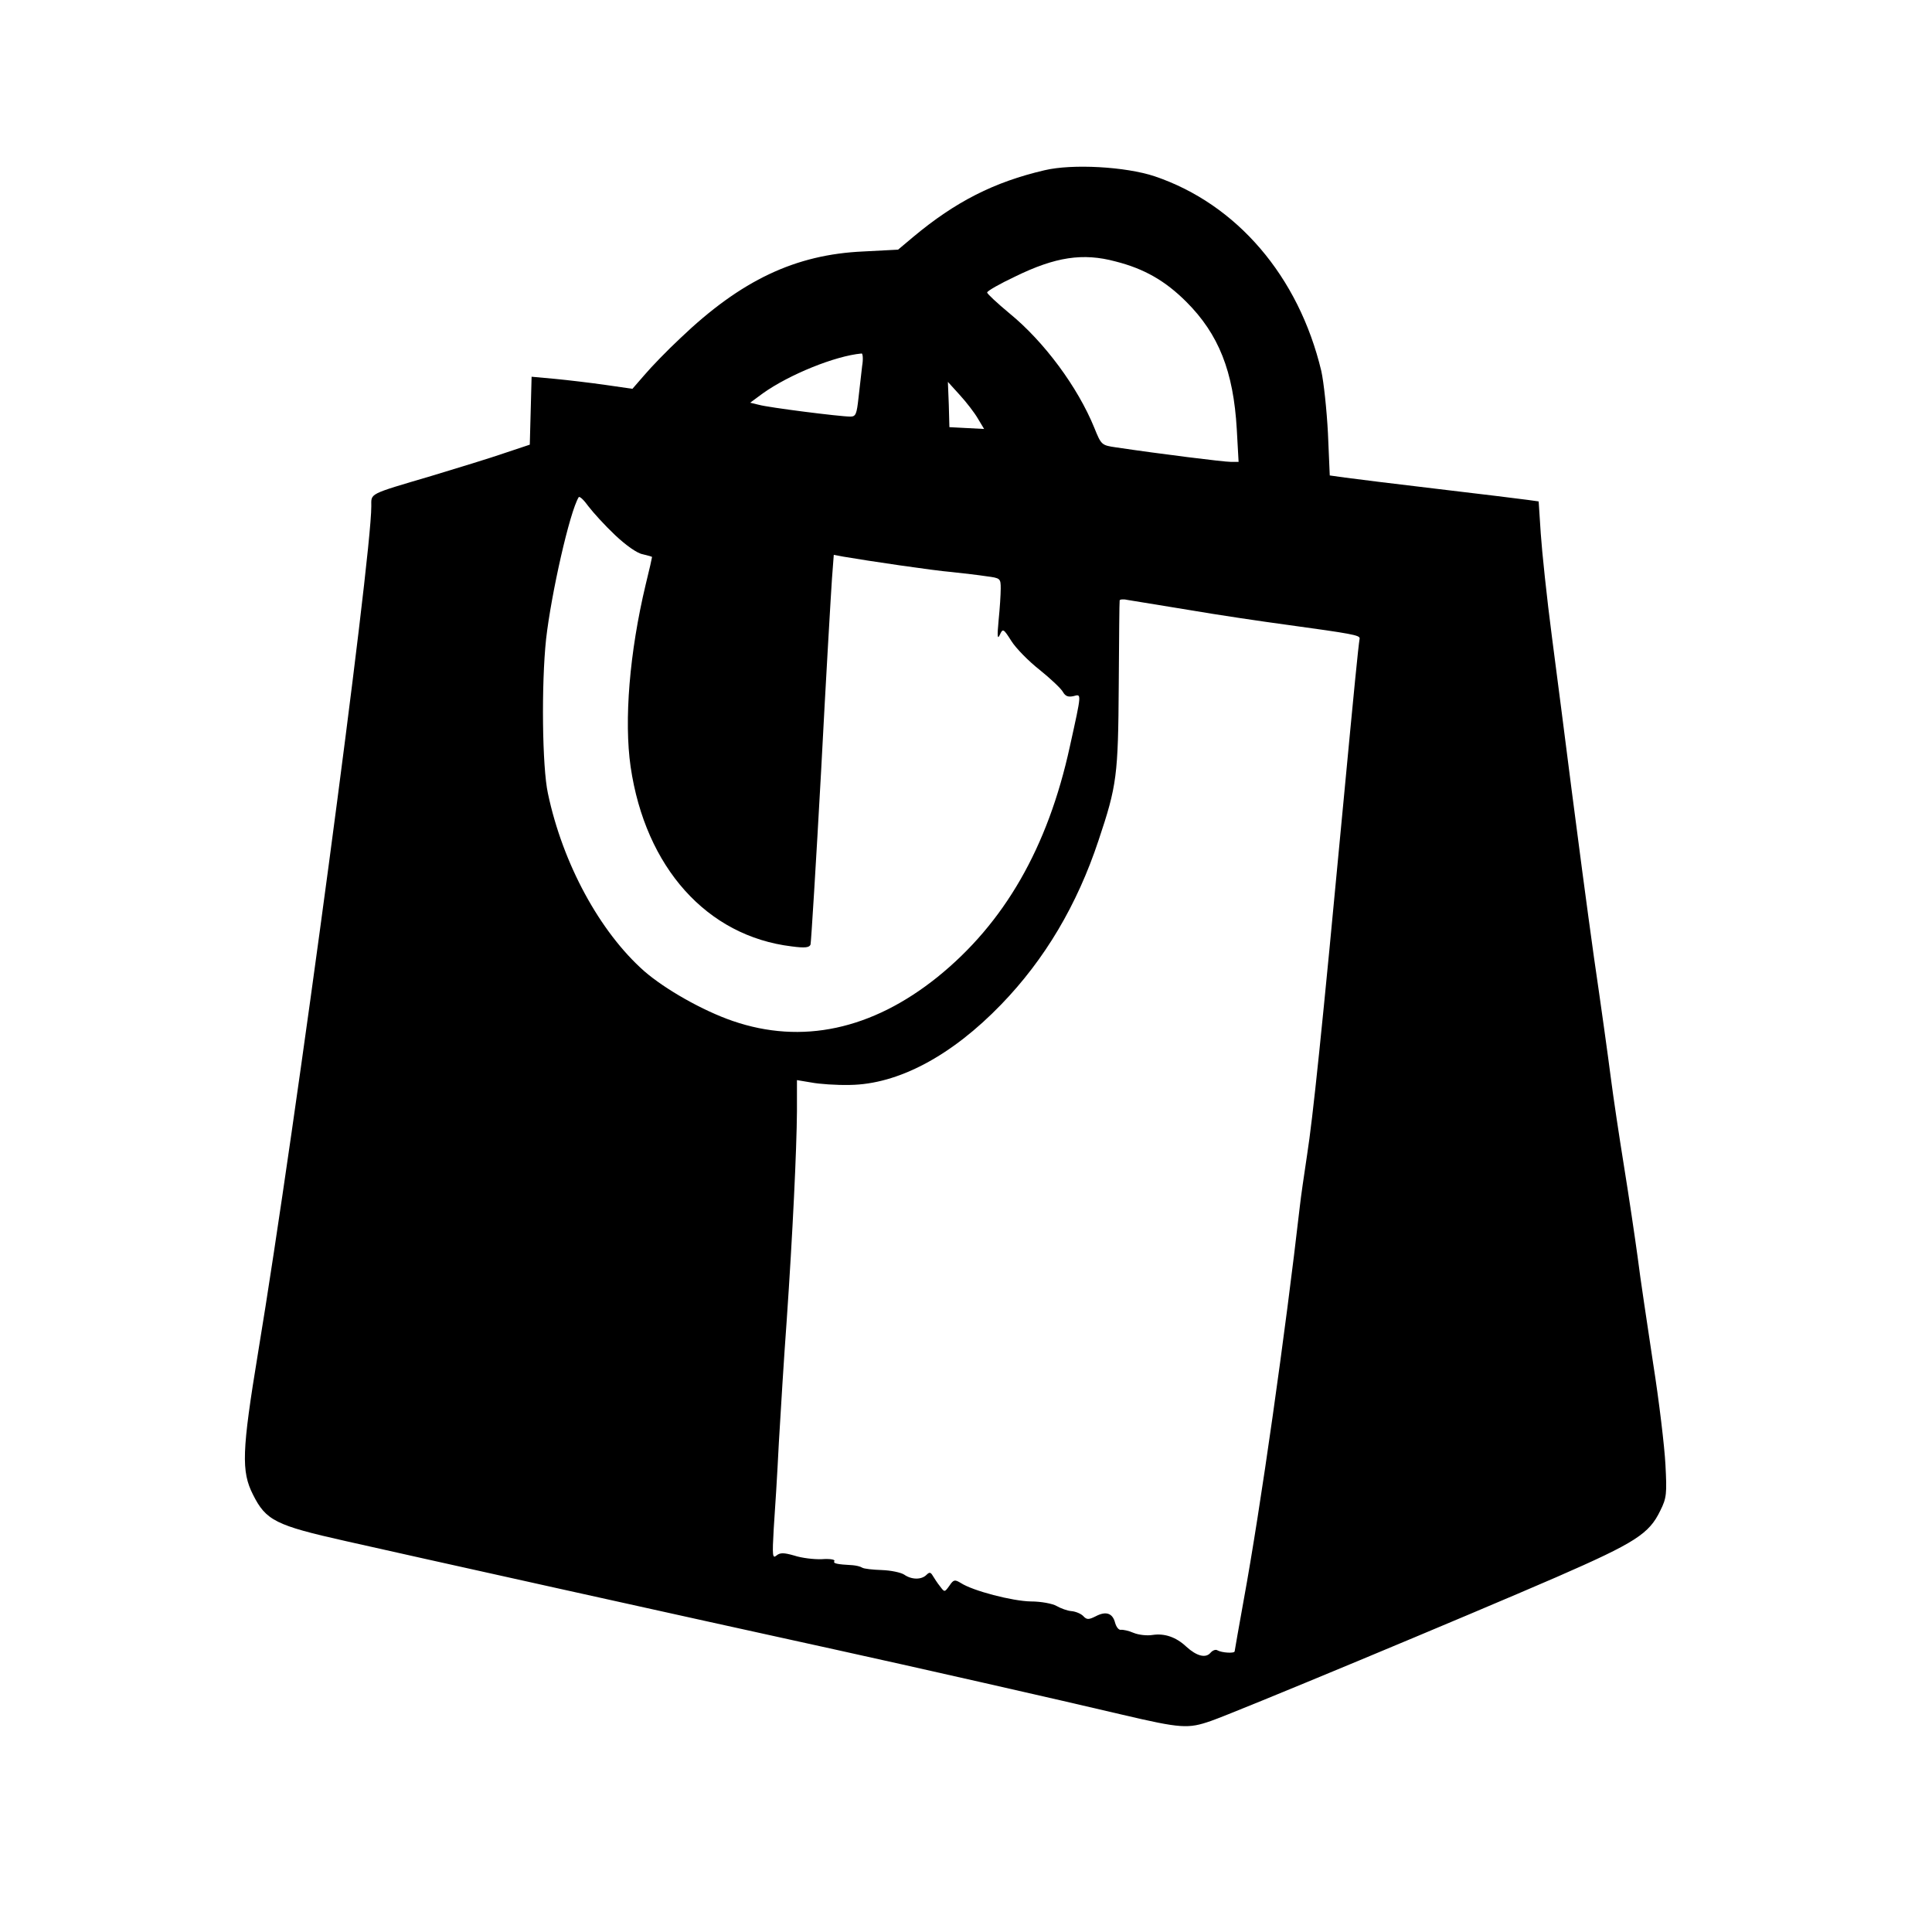 <?xml version="1.0" standalone="no"?>
<!DOCTYPE svg PUBLIC "-//W3C//DTD SVG 20010904//EN"
 "http://www.w3.org/TR/2001/REC-SVG-20010904/DTD/svg10.dtd">
<svg version="1.0" xmlns="http://www.w3.org/2000/svg"
 width="640pt" height="640pt" viewBox="0 0 640 640"
 preserveAspectRatio="xMidYMid meet">

<g transform="translate(0,640) scale(0.1,-0.1)"
fill="#000000" stroke="none">
<path d="M3460 5836 c-167 -39 -295 -104 -435 -221 l-50 -42 -115 -6 c-225
-10 -405 -95 -606 -287 -44 -41 -97 -96 -119 -122 l-40 -46 -90 13 c-49 7
-125 16 -167 20 l-77 7 -3 -113 -3 -112 -84 -28 c-46 -16 -154 -49 -240 -75
-213 -63 -201 -57 -201 -101 0 -178 -251 -2055 -375 -2803 -54 -328 -56 -394
-17 -471 43 -86 75 -102 307 -154 176 -40 1172 -261 1620 -359 242 -53 758
-170 952 -216 196 -46 219 -47 294 -21 76 26 856 351 1146 477 261 114 306
143 343 220 21 42 22 56 17 152 -3 59 -21 211 -41 337 -19 127 -43 284 -51
350 -9 66 -29 201 -45 300 -16 99 -36 232 -44 295 -8 63 -33 243 -56 400 -22
157 -55 407 -74 555 -19 149 -48 376 -65 505 -17 129 -33 283 -37 342 l-7 107
-36 5 c-20 3 -153 19 -296 36 -143 17 -282 34 -310 38 l-50 7 -6 140 c-4 77
-14 170 -22 206 -75 314 -280 553 -552 645 -96 32 -273 42 -365 20z m235 -302
c95 -24 165 -64 235 -134 107 -107 156 -230 167 -422 l6 -108 -26 0 c-23 0
-232 26 -380 48 -48 7 -49 8 -72 65 -55 135 -166 285 -281 379 -41 34 -74 65
-74 69 0 5 42 29 93 53 133 65 224 79 332 50z m-839 -346 c-3 -24 -8 -71 -12
-105 -6 -55 -9 -63 -27 -63 -35 0 -271 30 -303 39 l-29 7 42 31 c87 62 239
124 327 132 4 1 6 -18 2 -41z m383 -174 l21 -35 -58 3 -57 3 -2 75 -3 75 39
-43 c22 -24 49 -59 60 -78z m-1201 -387 c36 -34 73 -60 91 -63 17 -4 31 -8 31
-9 0 -2 -9 -43 -21 -91 -54 -226 -72 -451 -50 -604 49 -334 253 -561 533 -595
45 -6 59 -4 63 6 2 8 18 266 35 574 16 308 33 595 36 638 l6 79 32 -6 c81 -14
298 -46 359 -51 38 -4 89 -10 115 -14 46 -6 47 -7 47 -41 0 -19 -3 -66 -7
-105 -5 -53 -4 -65 4 -48 10 22 12 21 38 -20 15 -24 57 -67 94 -96 36 -29 71
-62 77 -73 8 -14 17 -18 35 -14 27 7 28 14 -12 -167 -73 -335 -217 -585 -439
-764 -217 -174 -449 -224 -678 -145 -99 34 -224 105 -293 165 -147 130 -270
356 -319 589 -19 87 -22 361 -6 511 17 150 78 421 108 470 3 4 17 -9 32 -30
16 -21 55 -64 89 -96z m1897 -247 c99 -17 248 -39 330 -50 211 -29 240 -34
239 -45 -5 -31 -18 -164 -54 -545 -72 -767 -101 -1043 -120 -1165 -10 -66 -21
-142 -24 -170 -48 -419 -130 -1000 -186 -1305 -16 -90 -30 -167 -30 -170 0 -8
-43 -5 -57 3 -6 4 -16 0 -23 -8 -16 -19 -46 -11 -80 20 -34 32 -72 45 -112 39
-18 -3 -46 0 -63 7 -16 7 -35 11 -42 10 -7 -1 -15 9 -19 23 -8 32 -30 40 -64
22 -24 -12 -30 -12 -42 1 -8 8 -26 15 -39 16 -13 1 -35 9 -49 17 -14 8 -52 15
-85 15 -61 1 -192 35 -232 61 -20 12 -24 12 -38 -9 -16 -22 -16 -22 -31 -2 -9
11 -19 27 -24 35 -7 12 -11 13 -21 3 -17 -17 -50 -16 -74 1 -11 7 -44 14 -74
15 -29 1 -59 4 -65 8 -6 4 -20 7 -31 8 -55 3 -66 6 -61 14 3 5 -16 8 -42 6
-26 -1 -67 4 -91 12 -35 10 -47 10 -59 0 -13 -11 -14 0 -9 88 4 55 12 183 17
285 6 102 17 284 26 405 20 291 33 566 34 694 l0 103 48 -8 c26 -5 83 -9 127
-8 160 2 337 96 502 267 144 149 251 329 322 543 61 182 65 215 67 514 1 151
2 278 3 281 0 3 11 5 24 2 12 -2 103 -17 202 -33z"/>
</g>
</svg>
